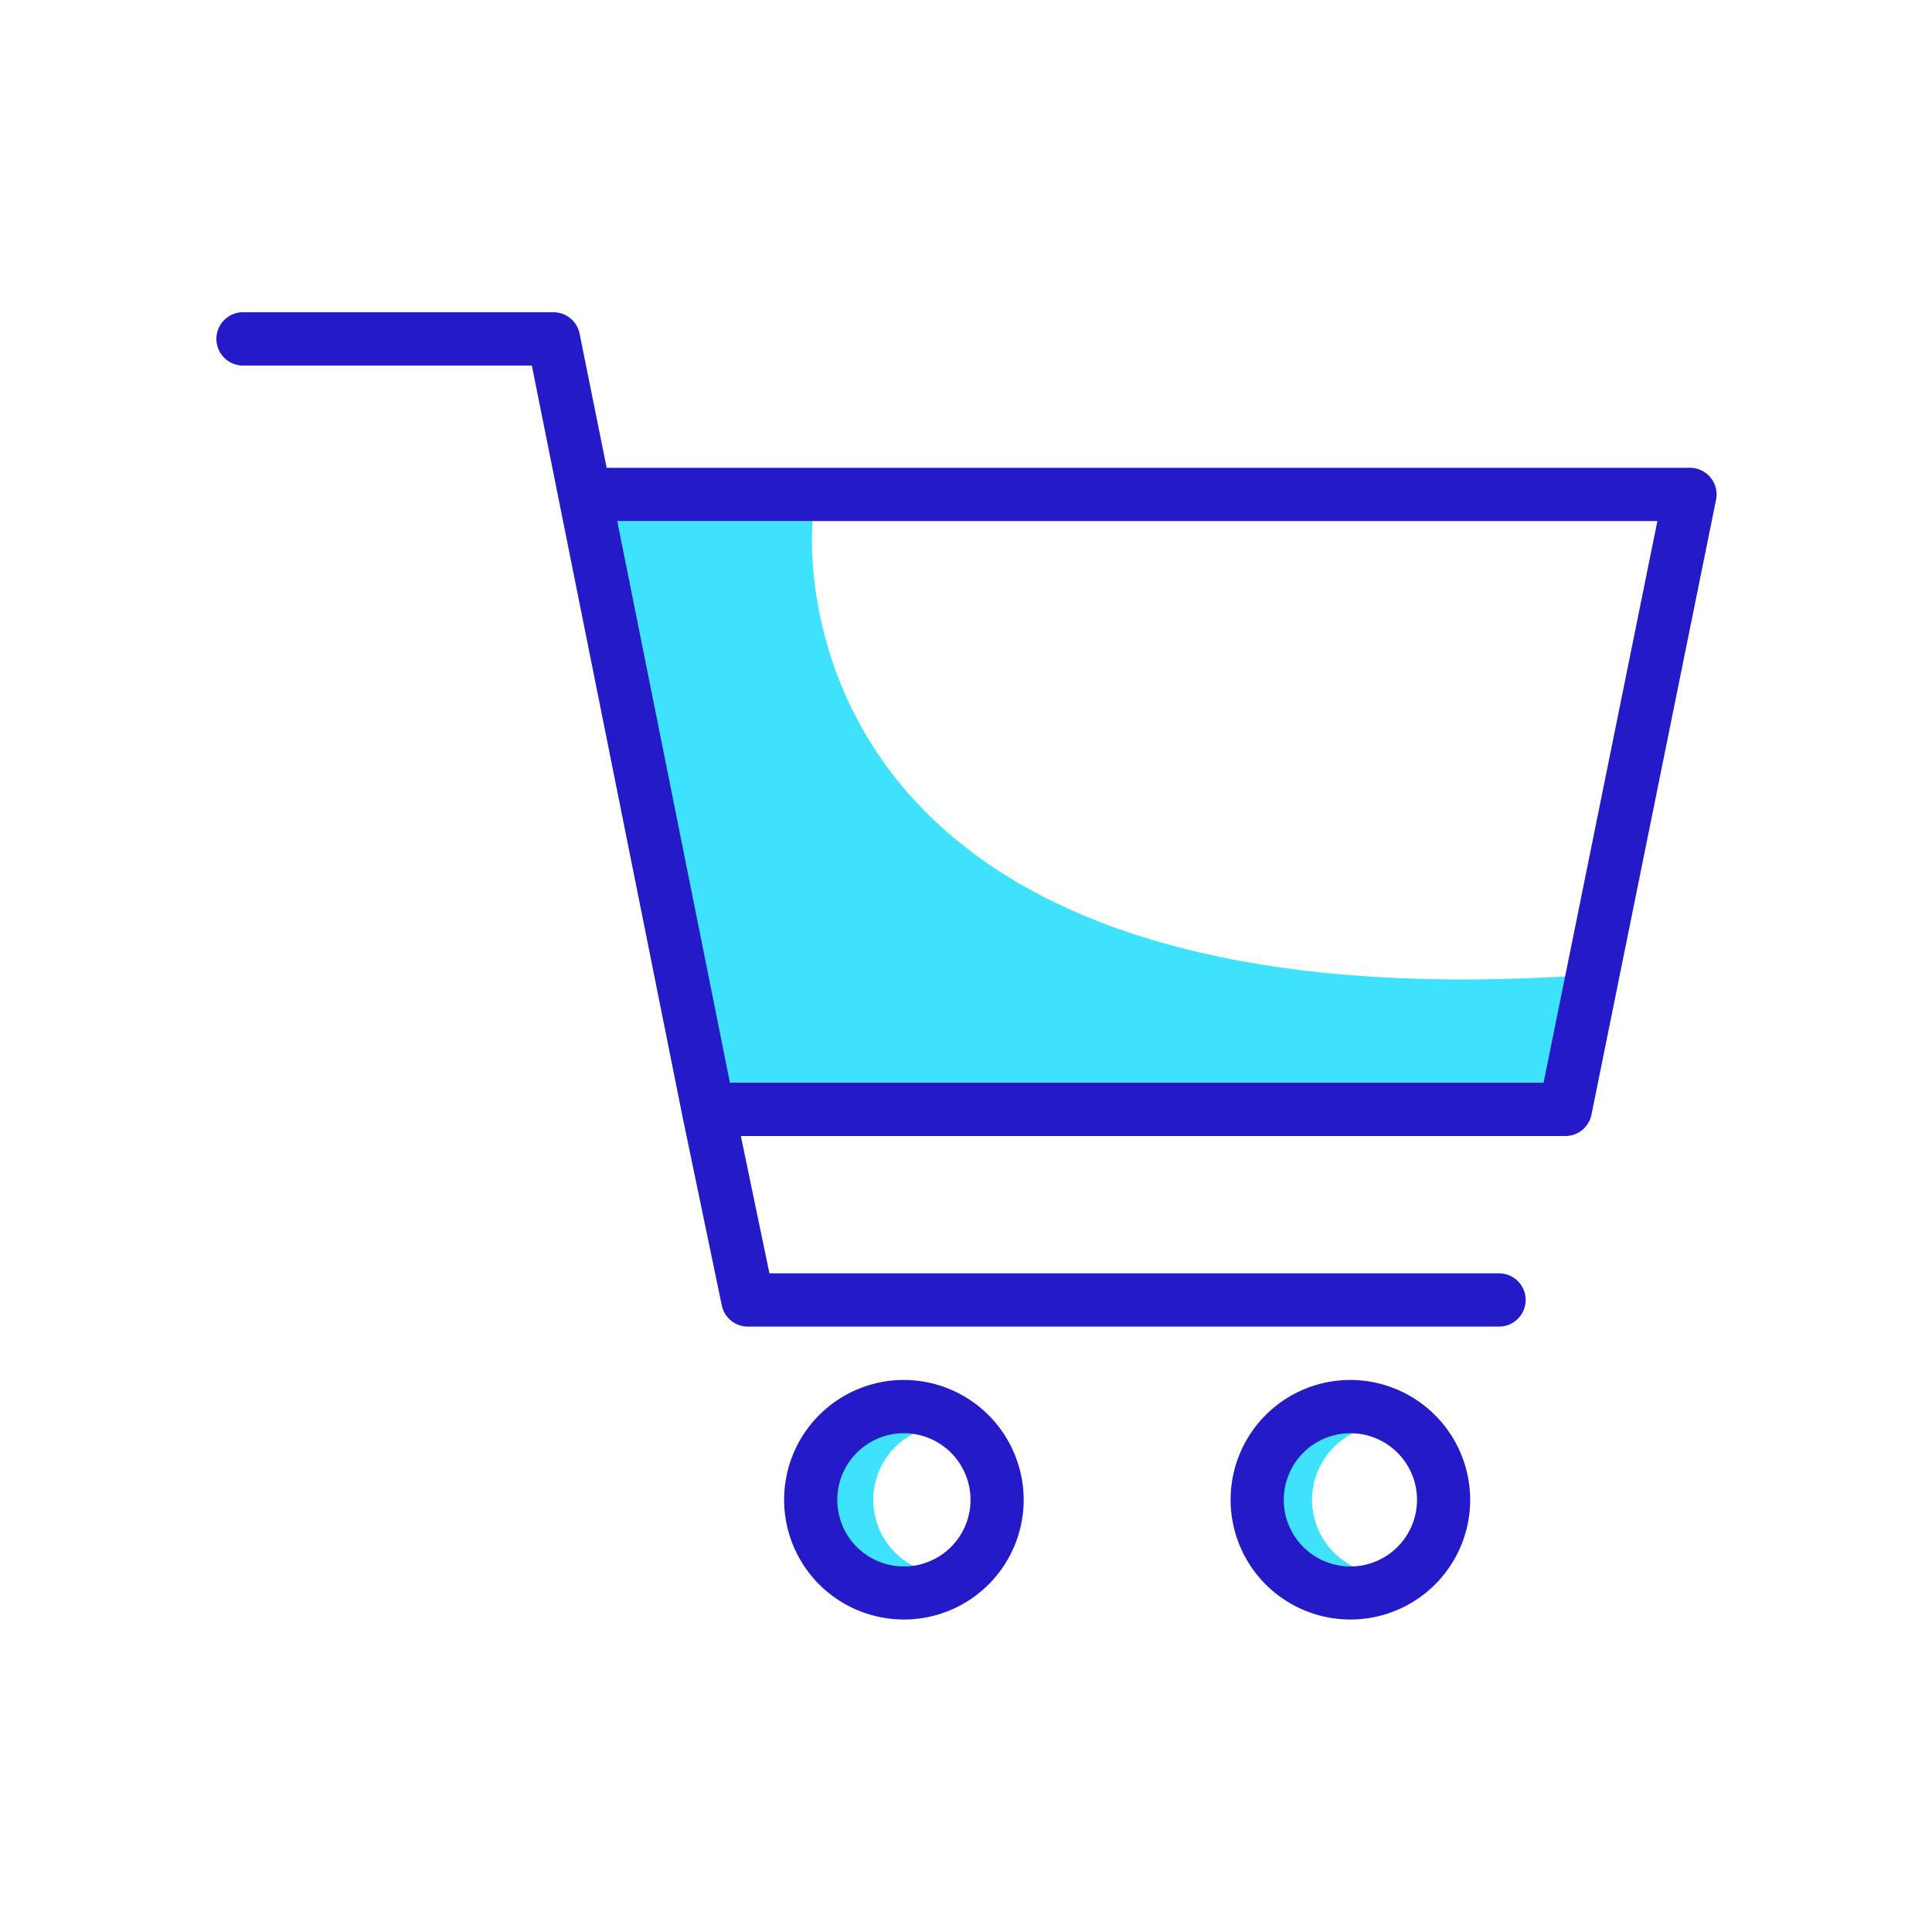 <svg xmlns="http://www.w3.org/2000/svg" viewBox="0 0 500 500" width="500" height="500" class="illustration"><g id="Layer_10" data-name="Layer 10"><path d="M159.74,134.85h50.58S196,268,413,252.19l-8.17,35.24H182.23L155.68,137.3Z" fill="#3fe2fd"></path><path d="M226,388.16a19.32,19.32,0,0,1,11.65-17.73,19.32,19.32,0,1,0,0,35.45A19.3,19.3,0,0,1,226,388.16Z" fill="#3fe2fd"></path><path d="M339.56,388.16a19.31,19.31,0,0,1,11.66-17.73,19.32,19.32,0,1,0,0,35.45A19.3,19.3,0,0,1,339.56,388.16Z" fill="#3fe2fd"></path></g><g id="Layer_3" data-name="Layer 3"><path d="M442.69,123.59a6.9,6.9,0,0,0-5.33-2.53H157l-7-34.71a6.9,6.9,0,0,0-6.76-5.54H62.64a6.9,6.9,0,0,0,0,13.79h75l38.89,193.85v.05l10.27,49.33a6.89,6.89,0,0,0,6.75,5.49h194.4a6.89,6.89,0,1,0,0-13.78H199.13L191.73,294H405.12a6.89,6.89,0,0,0,6.75-5.52l32.24-159.14A6.89,6.89,0,0,0,442.69,123.59ZM399.48,280.2H188.9L159.74,134.85H428.93Z" fill="#251ac7"></path><path d="M233.93,357.13a31,31,0,1,0,31,31A31.07,31.07,0,0,0,233.93,357.13Zm0,48.27a17.24,17.24,0,1,1,17.24-17.24A17.25,17.25,0,0,1,233.93,405.4Z" fill="#251ac7"></path><path d="M349.48,357.13a31,31,0,1,0,31,31A31.07,31.07,0,0,0,349.48,357.13Zm0,48.27a17.24,17.24,0,1,1,17.24-17.24A17.25,17.25,0,0,1,349.48,405.4Z" fill="#251ac7"></path></g></svg>